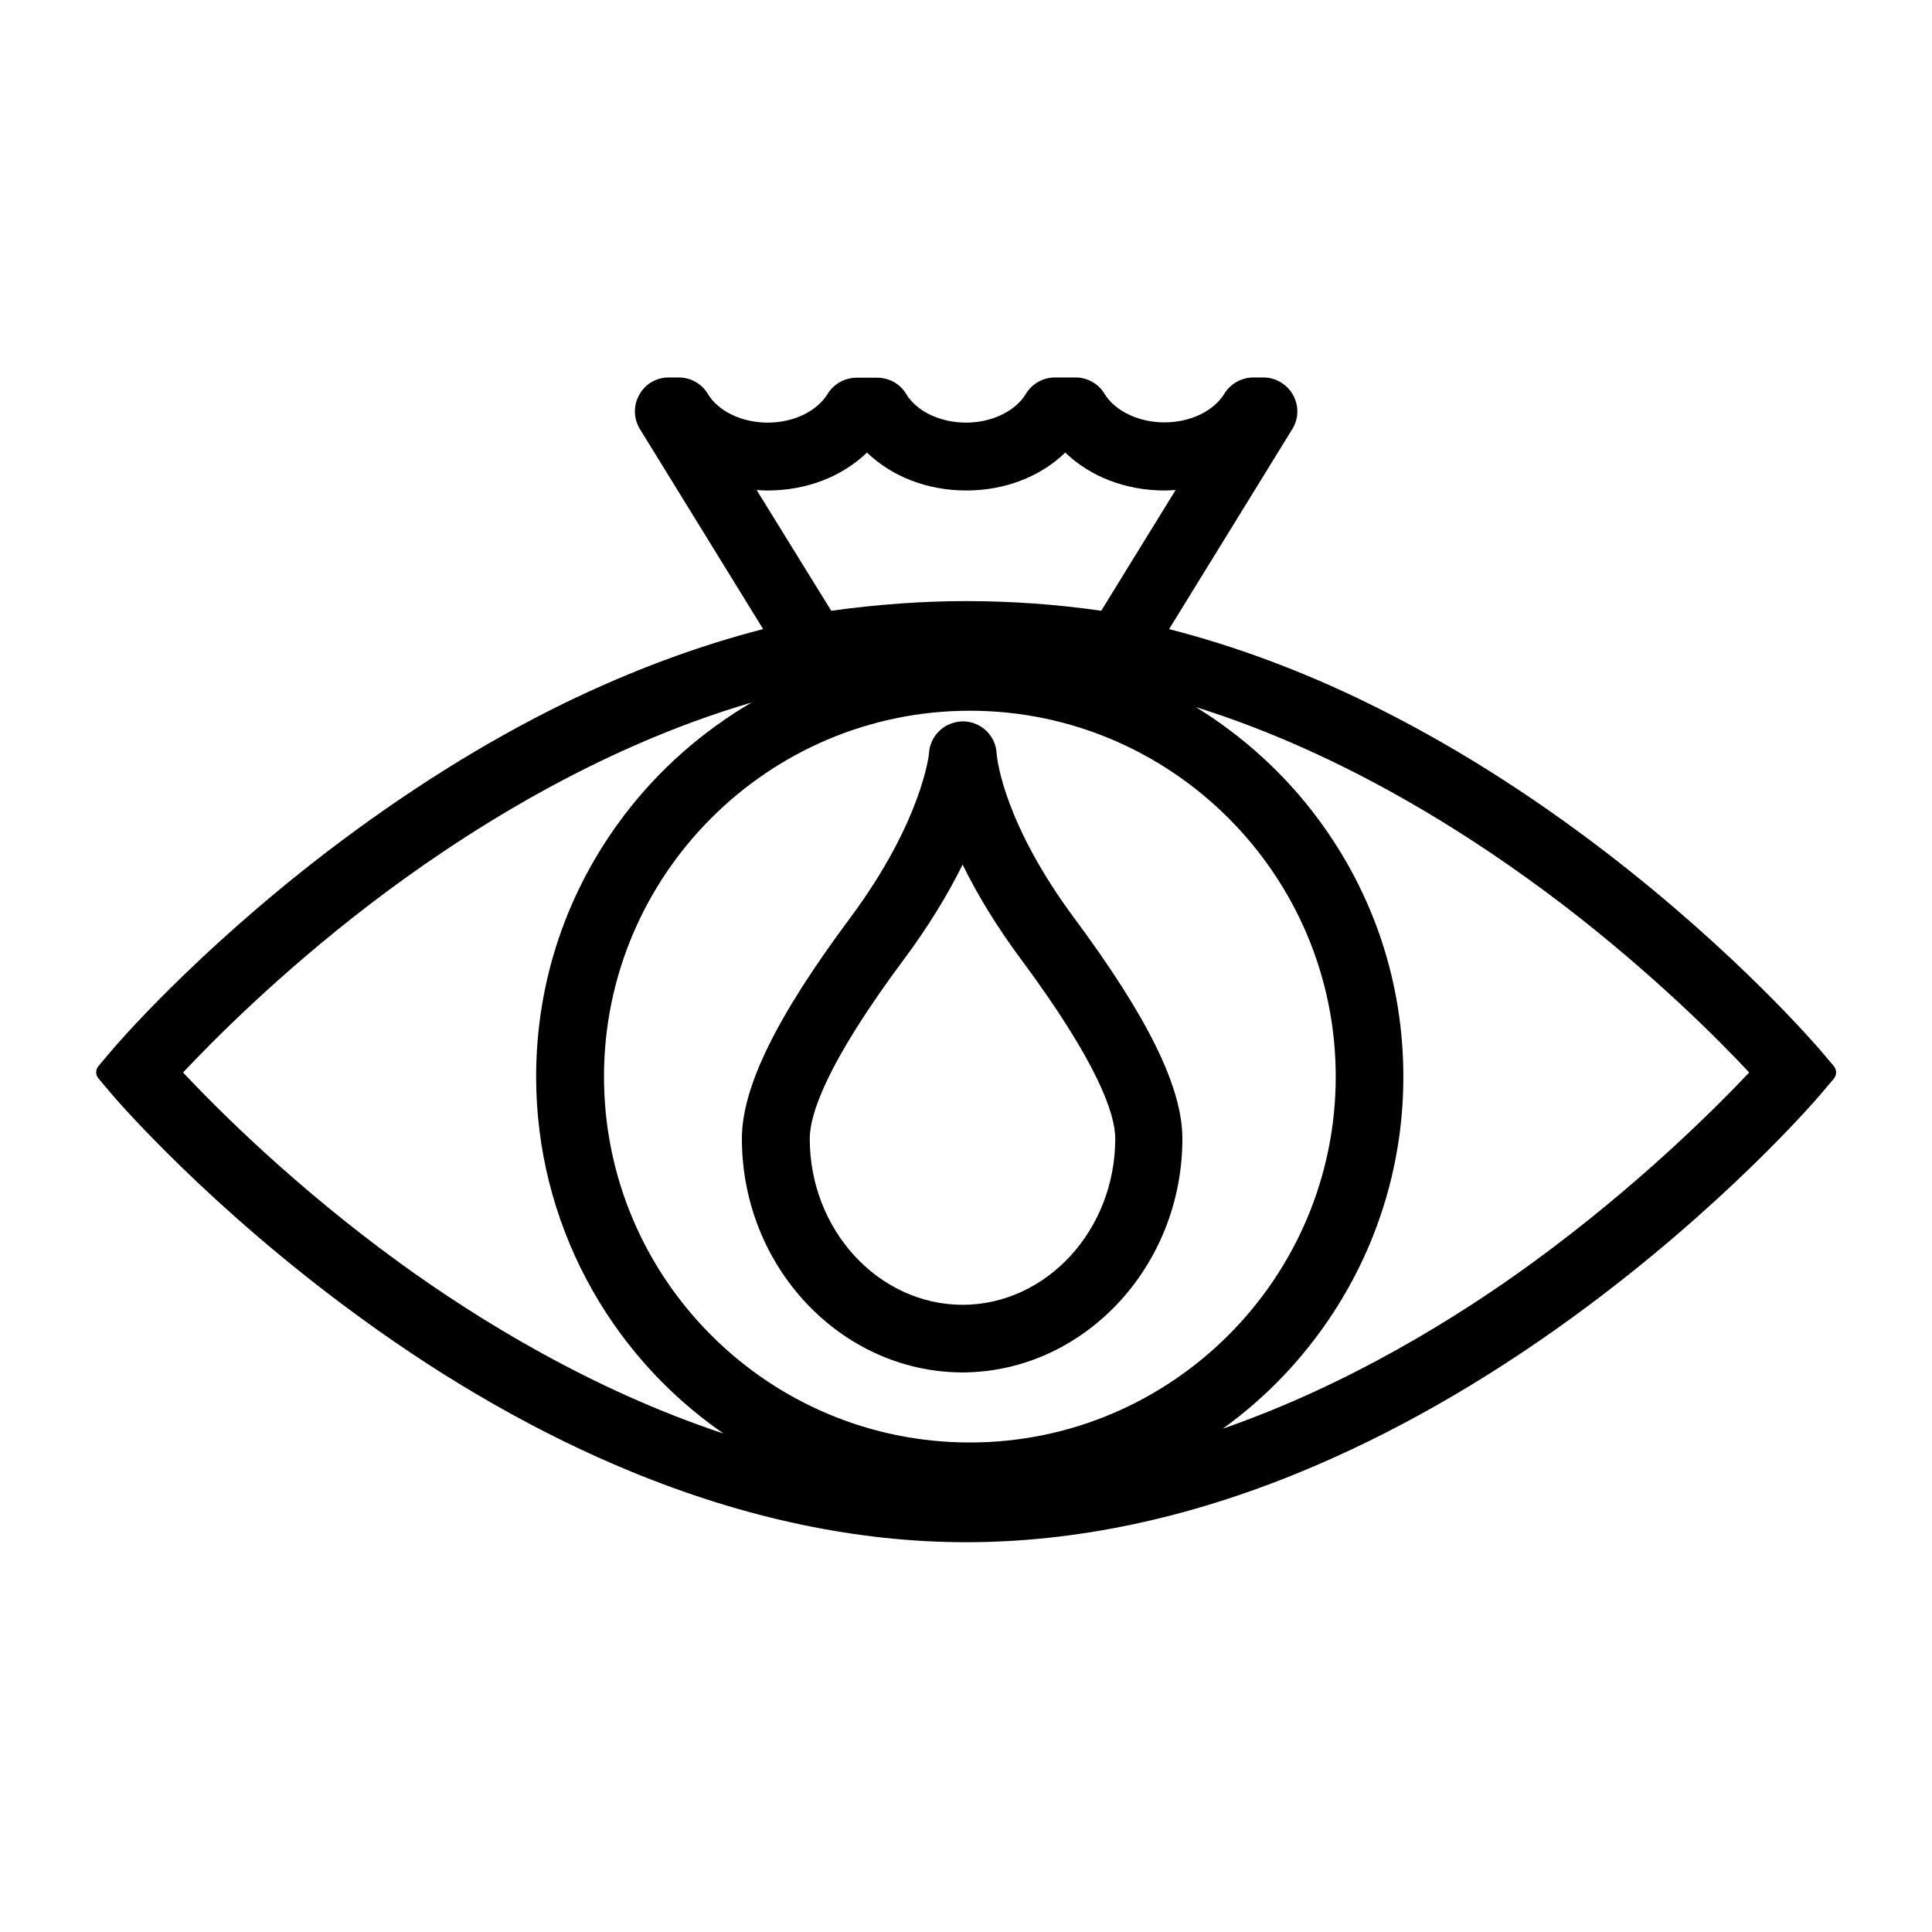<svg xmlns="http://www.w3.org/2000/svg" width="800" height="800" viewBox="0 0 800 800">
    <path d="M412.7 312.2c-.2-3.7-1.5-6.7-4.1-9.4-2.6-2.6-6.2-4.1-9.9-4.1-1.8 0-3.6.4-5.4 1.1-4.9 2-8.3 6.8-8.6 12 0 .3-2.8 28.1-32.6 68.2-30.7 41.2-44.9 70.3-44.9 91.5 0 52.9 40.7 96.3 90.7 96.8h1c50-.4 90.7-43.9 90.7-96.8 0-21.3-14.3-50.3-44.9-91.5-28.5-38.5-31.7-64.5-32-67.8zm49.1 159.3c0 37.8-28.4 68.7-63.2 68.8-34.9-.1-63.3-31-63.3-68.8 0-10 6.8-31.1 39.4-74.8 9.4-12.7 17.6-25.9 23.9-38.7 6.2 12.7 14.2 25.7 23.8 38.7 32.5 43.7 39.4 64.8 39.4 74.8z"/>
    <path d="M759.3 441.4l-5.5-6.5c-1.4-1.6-34.5-40.3-89.1-82.2-32.2-24.7-65.1-45.3-98-61.4-27.5-13.5-55.3-23.8-82.6-30.8l51-82.8c2.7-4.3 2.8-9.7.3-14.2-2.5-4.4-7.2-7.2-12.2-7.2H519c-4.9 0-9.5 2.6-12 6.7-4.4 7.2-14.1 11.9-24.8 11.9-10.7 0-20.5-4.7-24.9-11.9-2.5-4.2-7.1-6.7-12-6.7h-8.5c-4.9 0-9.5 2.6-12 6.8-4.4 7.2-14.1 11.9-24.8 11.9-10.7 0-20.5-4.7-24.8-11.9-2.5-4.2-7.1-6.7-12-6.7h-8.5c-4.9 0-9.5 2.6-12 6.7-4.4 7.2-14.1 11.9-24.8 11.9-10.7 0-20.5-4.7-24.8-11.9-2.5-4.2-7.1-6.8-12-6.8h-4.2c-5.1 0-9.8 2.7-12.2 7.2-2.5 4.4-2.4 9.9.3 14.2l51 82.8c-27.3 7-55.1 17.4-82.6 30.8-32.9 16.1-65.8 36.8-98 61.4-54.7 41.9-87.8 80.6-89.1 82.2l-5.5 6.5c-1.3 1.5-1.3 3.7 0 5.2l5.5 6.5c1.6 1.9 40.2 46.9 102.9 92.5 36.9 26.9 74.6 48.3 112 63.7 47.1 19.4 93.8 29.3 138.9 29.3s91.8-9.8 138.9-29.3c37.3-15.4 75-36.8 112-63.7 62.7-45.6 101.3-90.6 102.9-92.5l5.5-6.5c1.2-1.5 1.2-3.7-.1-5.2zm-446-238.5c1.5.1 3.1.2 4.6.2 16 0 30.7-5.7 41.1-15.7 10.4 10 25.1 15.7 41.1 15.7s30.7-5.7 41-15.7c10.4 10 25.1 15.7 41.1 15.7 1.5 0 3.1-.1 4.6-.2l-30.8 50c-18.8-2.7-37.6-4-55.9-4-18.3 0-37.1 1.4-55.9 4l-30.9-50zM165.9 523.2c-44-31.9-76.2-64.3-90.1-79.1 12.1-12.9 39.6-40.7 76.9-69.3 38.1-29.2 94.1-65 158.5-83.9-20.3 11.9-38.3 27.7-52.6 46.5-23.9 31.4-36.6 69-36.6 108.5 0 59.6 29.6 114.6 77.6 147.7-54.6-18.1-101.8-47.3-133.7-70.4zm84.2-77.4c0-83.5 68-151.5 151.5-151.5s151.5 68 151.5 151.5-68 151.5-151.5 151.5c-83.6 0-151.5-67.9-151.5-151.5zM634.4 523c-30.5 22.2-75.7 50.4-128.1 68.6 18.1-13 33.6-29.3 45.9-48.2 18.9-29.1 28.9-62.8 28.9-97.5 0-38.8-12.2-75.7-35.3-106.8-13.7-18.5-31.1-34.3-50.6-46.3 62 19.4 115.6 54 152.2 82 37.3 28.6 64.8 56.3 76.9 69.3-13.9 14.7-46 46.9-89.9 78.9z"/>
</svg>
